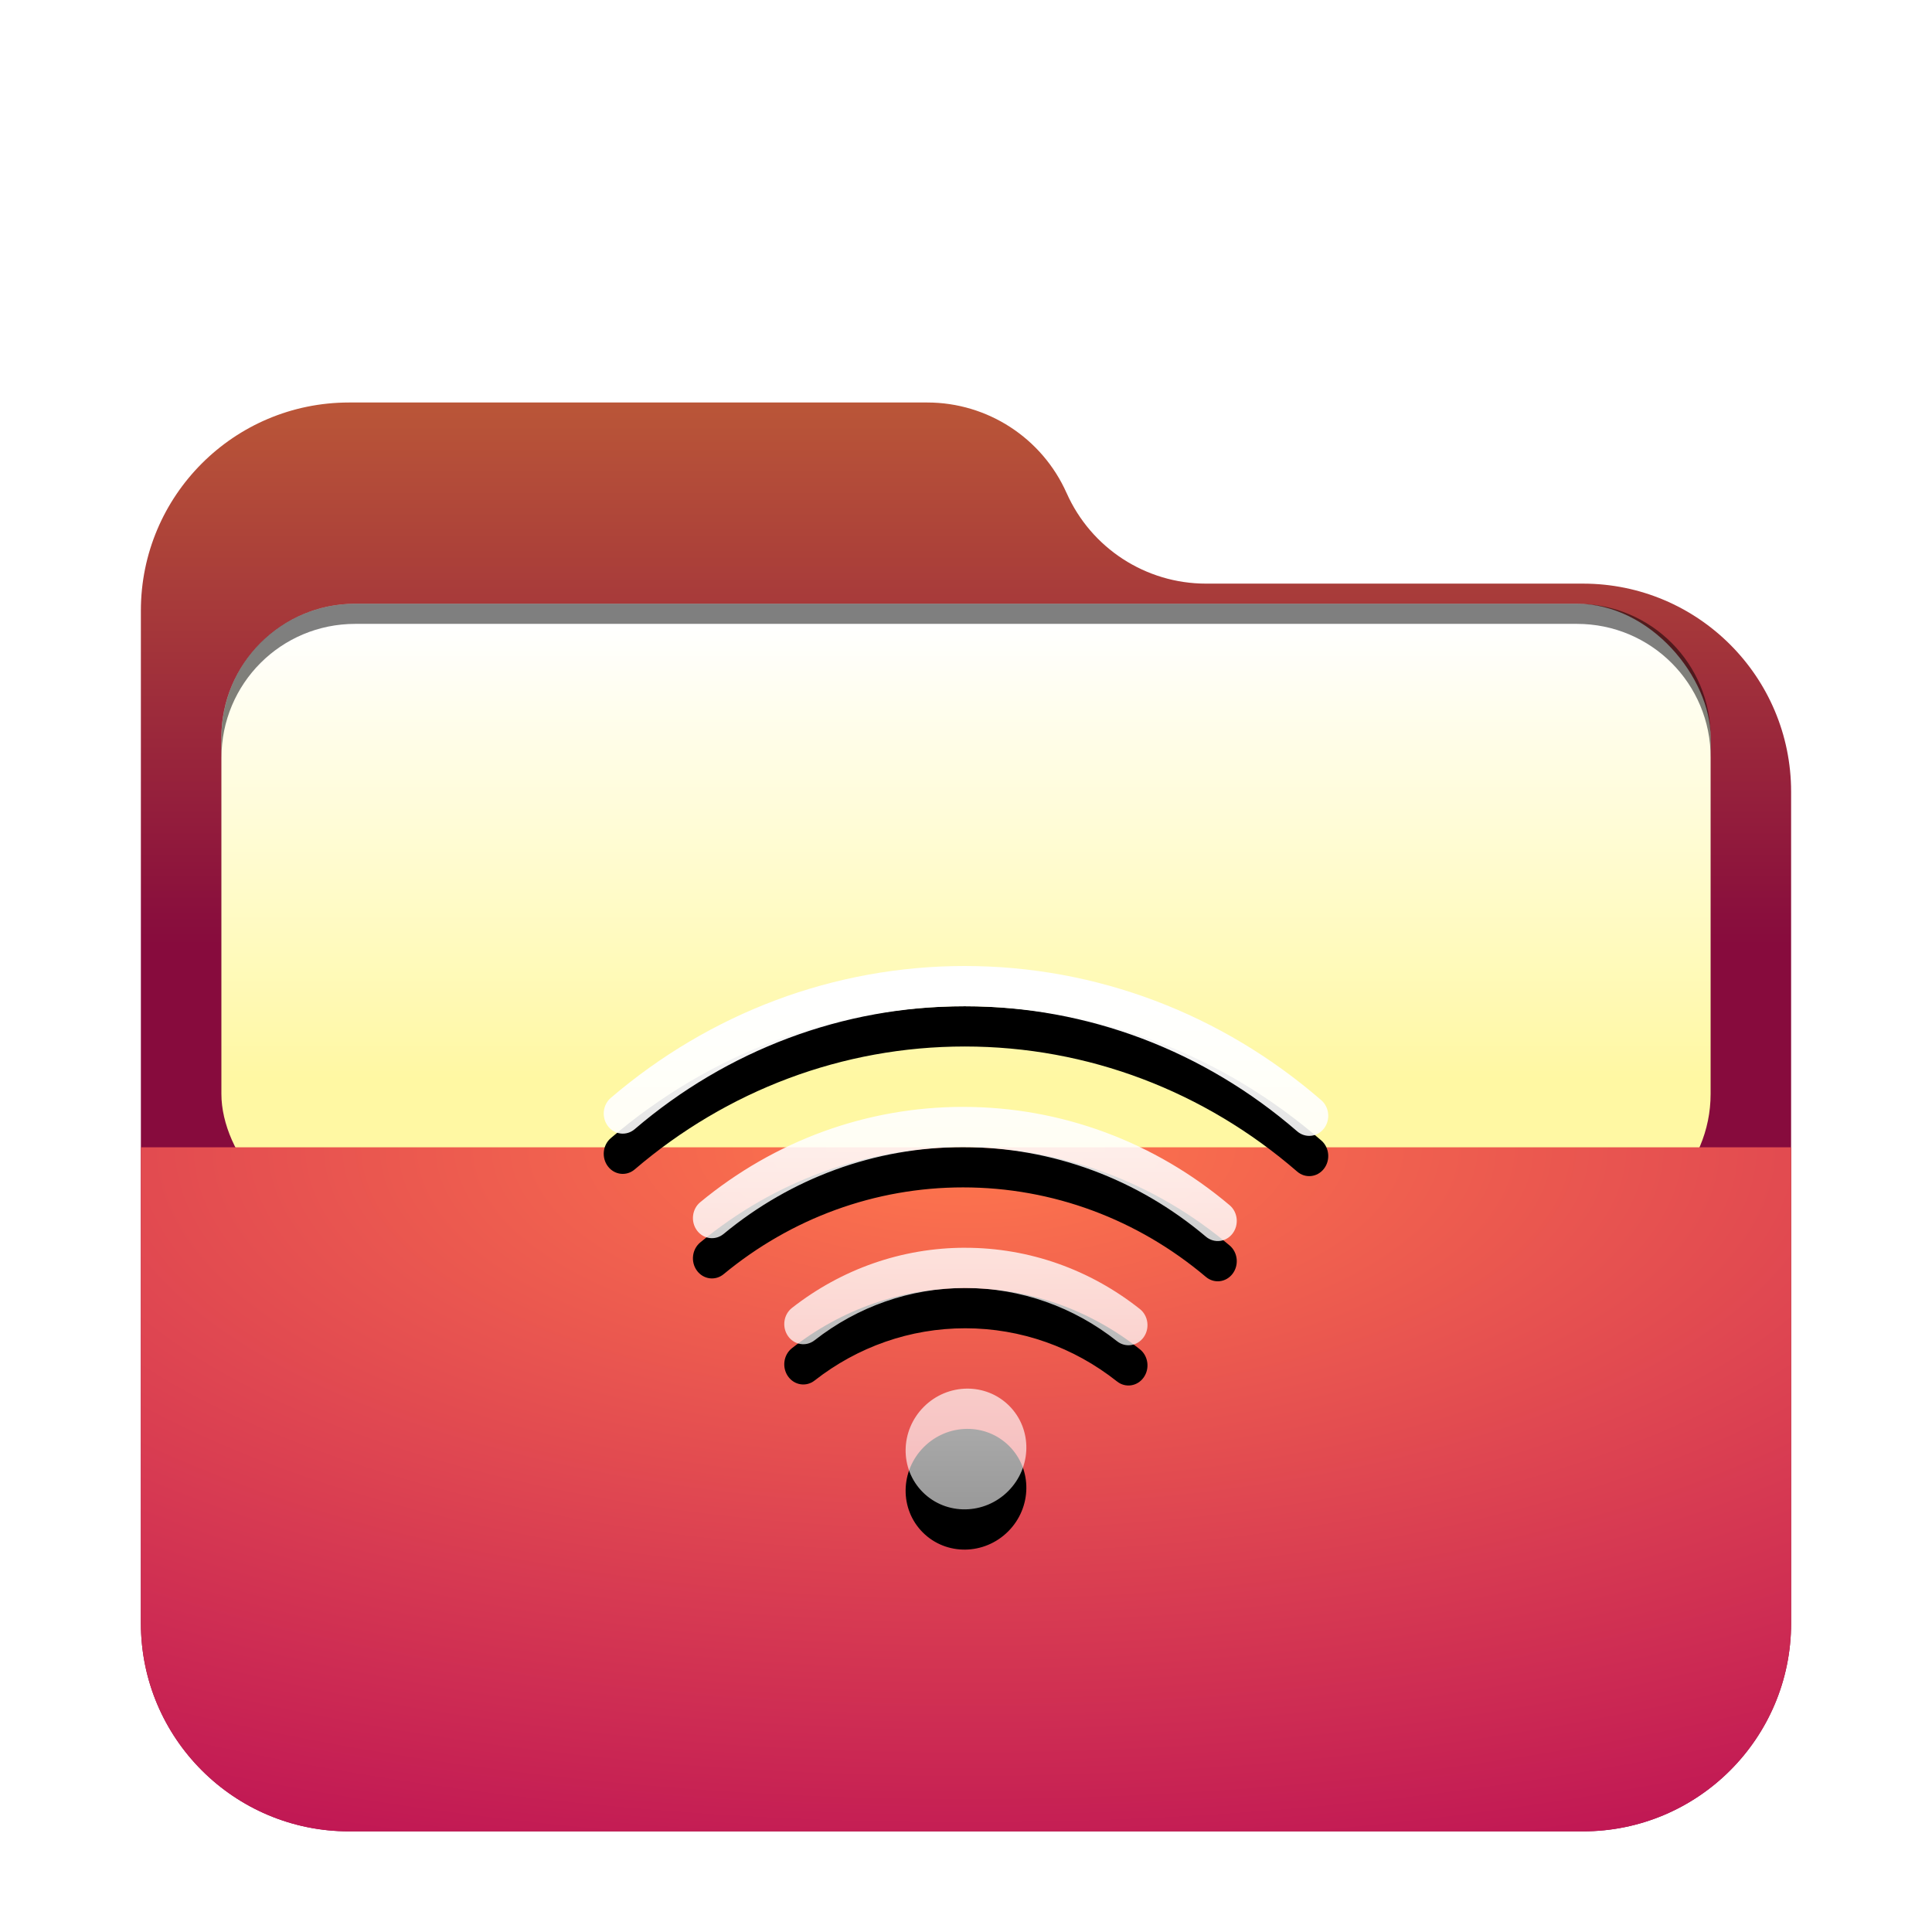 <svg width="96" height="96" version="1.1" viewBox="0 0 96 96" xmlns="http://www.w3.org/2000/svg" xmlns:xlink="http://www.w3.org/1999/xlink">
<defs>
<filter id="folder-remote-96px-a" x="-14.6%" y="-16.9%" width="129.3%" height="133.8%">
<feOffset dy="2" in="SourceAlpha" result="shadowOffsetOuter1"/>
<feGaussianBlur in="shadowOffsetOuter1" result="shadowBlurOuter1" stdDeviation="2"/>
<feComposite in="shadowBlurOuter1" in2="SourceAlpha" operator="out" result="shadowBlurOuter1"/>
<feColorMatrix in="shadowBlurOuter1" result="shadowMatrixOuter1" values="0 0 0 0 0   0 0 0 0 0   0 0 0 0 0  0 0 0 0.2 0"/>
<feMerge>
<feMergeNode in="shadowMatrixOuter1"/>
<feMergeNode in="SourceGraphic"/>
</feMerge>
</filter>
<linearGradient id="folder-remote-96px-c" x1="38.151" x2="38.151" y1="-2.959e-14" y2="28.97" gradientTransform="scale(1.075 .931)" gradientUnits="userSpaceOnUse">
<stop stop-color="#ba5638" offset="0"/>
<stop stop-color="#870b3d" offset="1"/>
</linearGradient>
<path id="folder-remote-96px-b" d="m46 4.5c1.216 2.736 3.93 4.5 6.924 4.5h18.733c5.712 0 10.342 4.63 10.342 10.342v41.315c0 5.712-4.63 10.342-10.342 10.342h-61.315c-5.712 0-10.342-4.63-10.342-10.342l1.7764e-15 -50.315c-6.9951e-16 -5.712 4.63-10.342 10.342-10.342l28.733-2.6645e-15c2.995-5.5009e-16 5.708 1.764 6.924 4.5z"/>
<linearGradient id="folder-remote-96px-l" x1="42.219" x2="42.219" y1="56.956" y2="86.603" gradientTransform="scale(1.155 .866)" gradientUnits="userSpaceOnUse">
<stop stop-color="#FFF" offset="0"/>
<stop stop-color="#FFF" stop-opacity=".6" offset="1"/>
</linearGradient>
<path id="folder-remote-96px-k" d="m45.904 69.904c-1.182 1.182-1.212 3.081-0.051 4.242s3.061 1.131 4.242-0.051 1.212-3.081 0.051-4.242-3.061-1.131-4.242 0.051zm2.031-21.904c-6.501 0-12.661 2.341-17.585 6.553-0.406 0.347-0.469 0.977-0.141 1.406 0.328 0.429 0.923 0.496 1.329 0.149 4.59-3.927 10.331-6.108 16.397-6.108 6.122 0 11.912 2.223 16.521 6.215 0.404 0.35 0.999 0.287 1.33-0.14s0.271-1.057-0.133-1.407c-4.944-4.284-11.157-6.668-17.718-6.668zm-0.077 7c-4.808 0-9.371 1.687-13.063 4.736-0.411 0.34-0.485 0.968-0.164 1.404 0.321 0.435 0.915 0.513 1.326 0.173 3.362-2.777 7.517-4.312 11.9-4.312 4.455 0 8.675 1.587 12.063 4.448 0.408 0.344 1.002 0.274 1.328-0.158 0.325-0.432 0.259-1.061-0.149-1.405-3.72-3.142-8.354-4.885-13.241-4.885zm0.103 7c-3.147 0-6.143 1.06-8.608 2.989-0.42 0.328-0.508 0.954-0.198 1.399 0.31 0.444 0.902 0.538 1.321 0.21 2.143-1.676 4.745-2.597 7.485-2.597 2.765 0 5.391 0.938 7.545 2.644 0.418 0.331 1.01 0.241 1.323-0.201s0.228-1.069-0.19-1.4c-2.478-1.963-5.5-3.043-8.677-3.043z"/>
<filter id="folder-remote-96px-j" x="-36.1%" y="-40.7%" width="172.2%" height="196.3%">
<feOffset dy="2" in="SourceAlpha" result="shadowOffsetOuter1"/>
<feGaussianBlur in="shadowOffsetOuter1" result="shadowBlurOuter1" stdDeviation="4"/>
<feColorMatrix in="shadowBlurOuter1" values="0 0 0 0 0   0 0 0 0 0.427   0 0 0 0 0.969  0 0 0 0.5 0"/>
</filter>
<radialGradient id="radialGradient883" cx="26.397" cy="0" r="62.493" gradientTransform="matrix(1.553 0 0 .644 7 55.01)" gradientUnits="userSpaceOnUse">
<stop stop-color="#ff774d" offset="0"/>
<stop stop-color="#ba0e55" offset="1"/>
</radialGradient>
<filter id="folder-open-96px-a" x="-.146" y="-.169" width="1.293" height="1.338">
<feOffset dy="2" in="SourceAlpha" result="shadowOffsetOuter1"/>
<feGaussianBlur in="shadowOffsetOuter1" result="shadowBlurOuter1" stdDeviation="2"/>
<feComposite in="shadowBlurOuter1" in2="SourceAlpha" operator="out" result="shadowBlurOuter1"/>
<feColorMatrix in="shadowBlurOuter1" result="shadowMatrixOuter1" values="0 0 0 0 0   0 0 0 0 0   0 0 0 0 0  0 0 0 0.2 0"/>
<feMerge>
<feMergeNode in="shadowMatrixOuter1"/>
<feMergeNode in="SourceGraphic"/>
</feMerge>
</filter>
<filter id="filter984" x="-.034" y="-.081" width="1.068" height="1.163" color-interpolation-filters="sRGB">
<feGaussianBlur stdDeviation="1.05"/>
</filter>
<linearGradient id="linearGradient966" x1="-125" x2="-125" y1="31" y2="53.61" gradientTransform="translate(174)" gradientUnits="userSpaceOnUse">
<stop stop-color="#fff" offset="0"/>
<stop stop-color="#fff8a3" offset="1"/>
</linearGradient>
</defs>
<use transform="translate(7,18)" width="100%" height="100%" fill="url(#folder-remote-96px-c)" fill-rule="evenodd" filter="url(#folder-remote-96px-a)" xlink:href="#folder-remote-96px-b"/>
<rect x="11" y="30" width="74" height="31" rx="6.647" ry="6.647" fill-opacity=".2" fill-rule="evenodd" filter="url(#filter984)" style="paint-order:stroke fill markers"/>
<rect x="11" y="30" width="74" height="31" rx="6.647" ry="6.647" fill="url(#linearGradient966)" fill-rule="evenodd" style="paint-order:stroke fill markers"/>
<path d="m17.65 30c-3.682 0-6.646 2.964-6.646 6.646v1c0-3.682 2.964-6.646 6.646-6.646h60.707c3.682 0 6.646 2.964 6.646 6.646v-1c0-3.682-2.964-6.646-6.646-6.646z" fill-rule="evenodd" opacity=".5" style="paint-order:stroke fill markers"/>
<path d="m7 55.01h82v23.647c0 5.712-4.63 10.342-10.342 10.342h-61.315c-5.712 0-10.342-4.63-10.342-10.342z" fill="url(#radialGradient883)" fill-rule="evenodd" filter="url(#folder-open-96px-a)"/>
<use width="100%" height="100%" fill="#000000" fill-rule="evenodd" filter="url(#folder-remote-96px-j)" xlink:href="#folder-remote-96px-k"/>
<use width="100%" height="100%" fill="url(#folder-remote-96px-l)" fill-rule="evenodd" xlink:href="#folder-remote-96px-k"/>
</svg>
